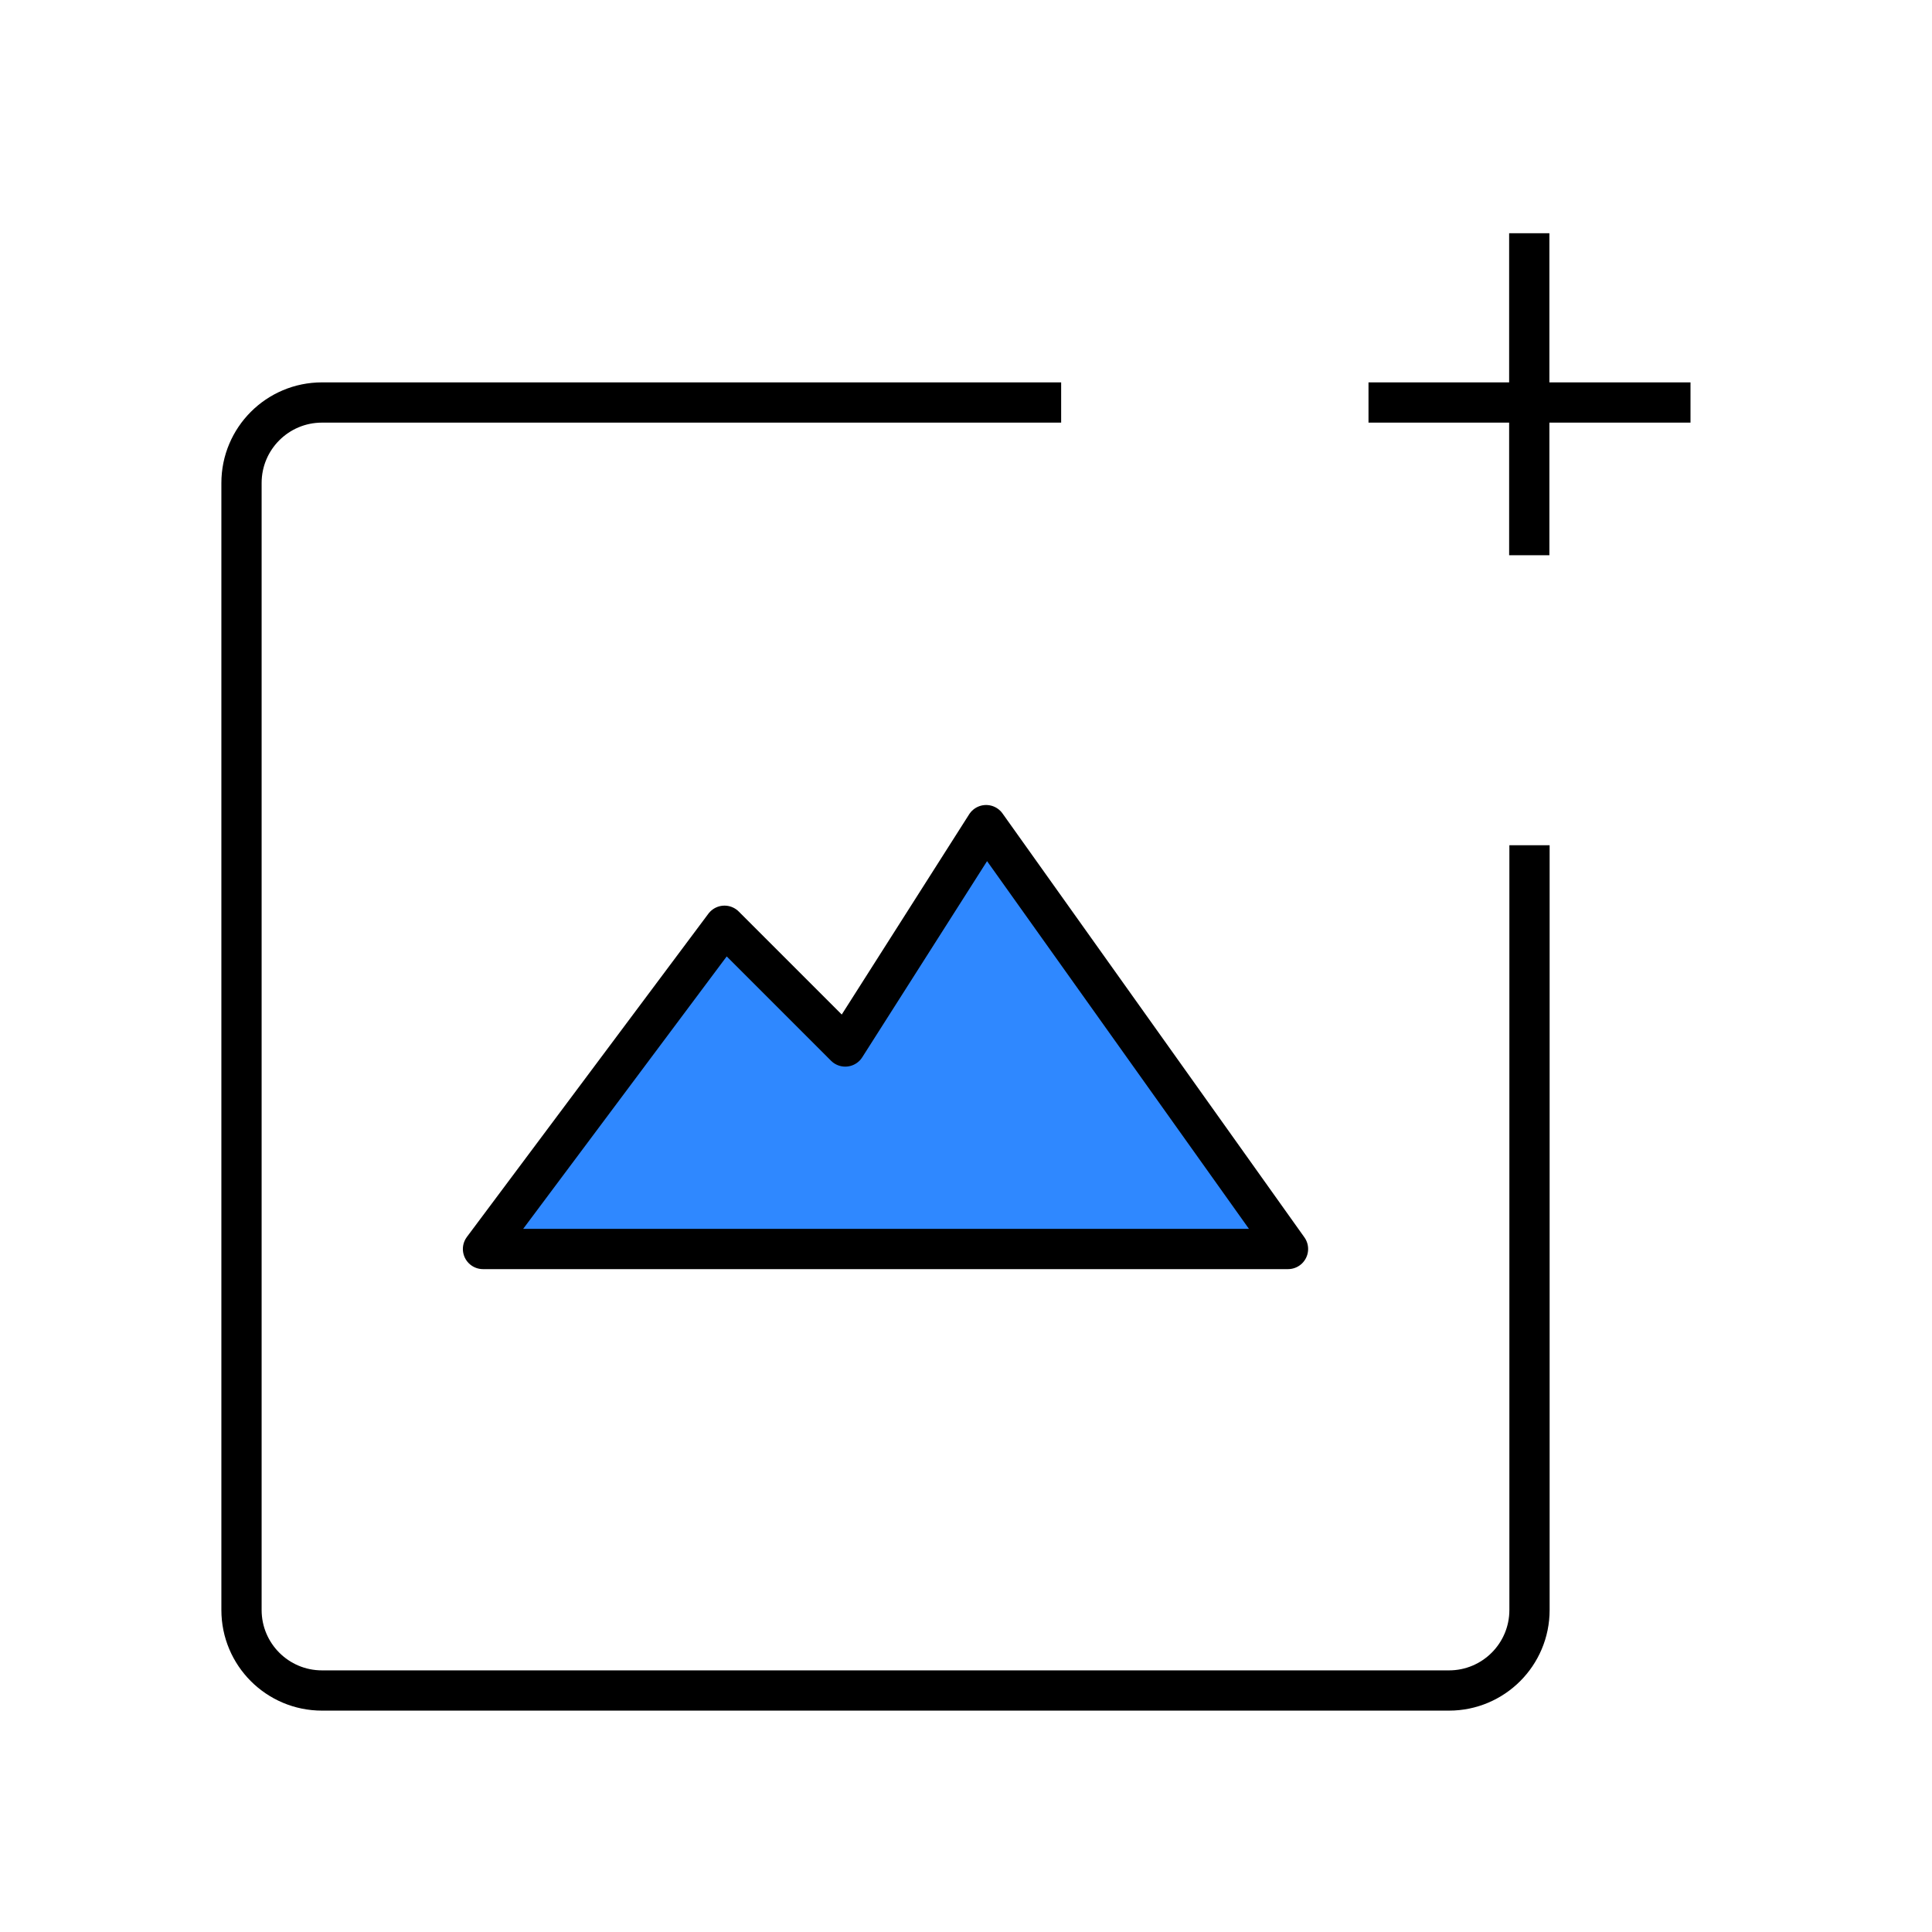 <?xml version="1.0" encoding="utf-8"?><!-- Uploaded to: SVG Repo, www.svgrepo.com, Generator: SVG Repo Mixer Tools -->
<svg width="800px" height="800px" viewBox="0 0 48 48" fill="none" xmlns="http://www.w3.org/2000/svg">
<path d="M38 21V40C38 41.105 37.105 42 36 42H8C6.895 42 6 41.105 6 40V12C6 10.895 6.895 10 8 10H26.364" stroke="#000000" strokeWidth="4" strokeMiterlimit="10" strokeLinecap="round" stroke-linejoin="round"/>
<path d="M12 31.031L18 23L21 26L24.5 20.5L32 31.031H12Z" fill="#2F88FF" stroke="#000000" strokeWidth="4" strokeMiterlimit="10" strokeLinecap="round" stroke-linejoin="round"/>
<path d="M34 10H42" stroke="#000000" strokeWidth="4" strokeMiterlimit="10" strokeLinecap="round" stroke-linejoin="round"/>
<path d="M37.994 5.795V13.795" stroke="#000000" strokeWidth="4" strokeMiterlimit="10" strokeLinecap="round" stroke-linejoin="round"/>
</svg>